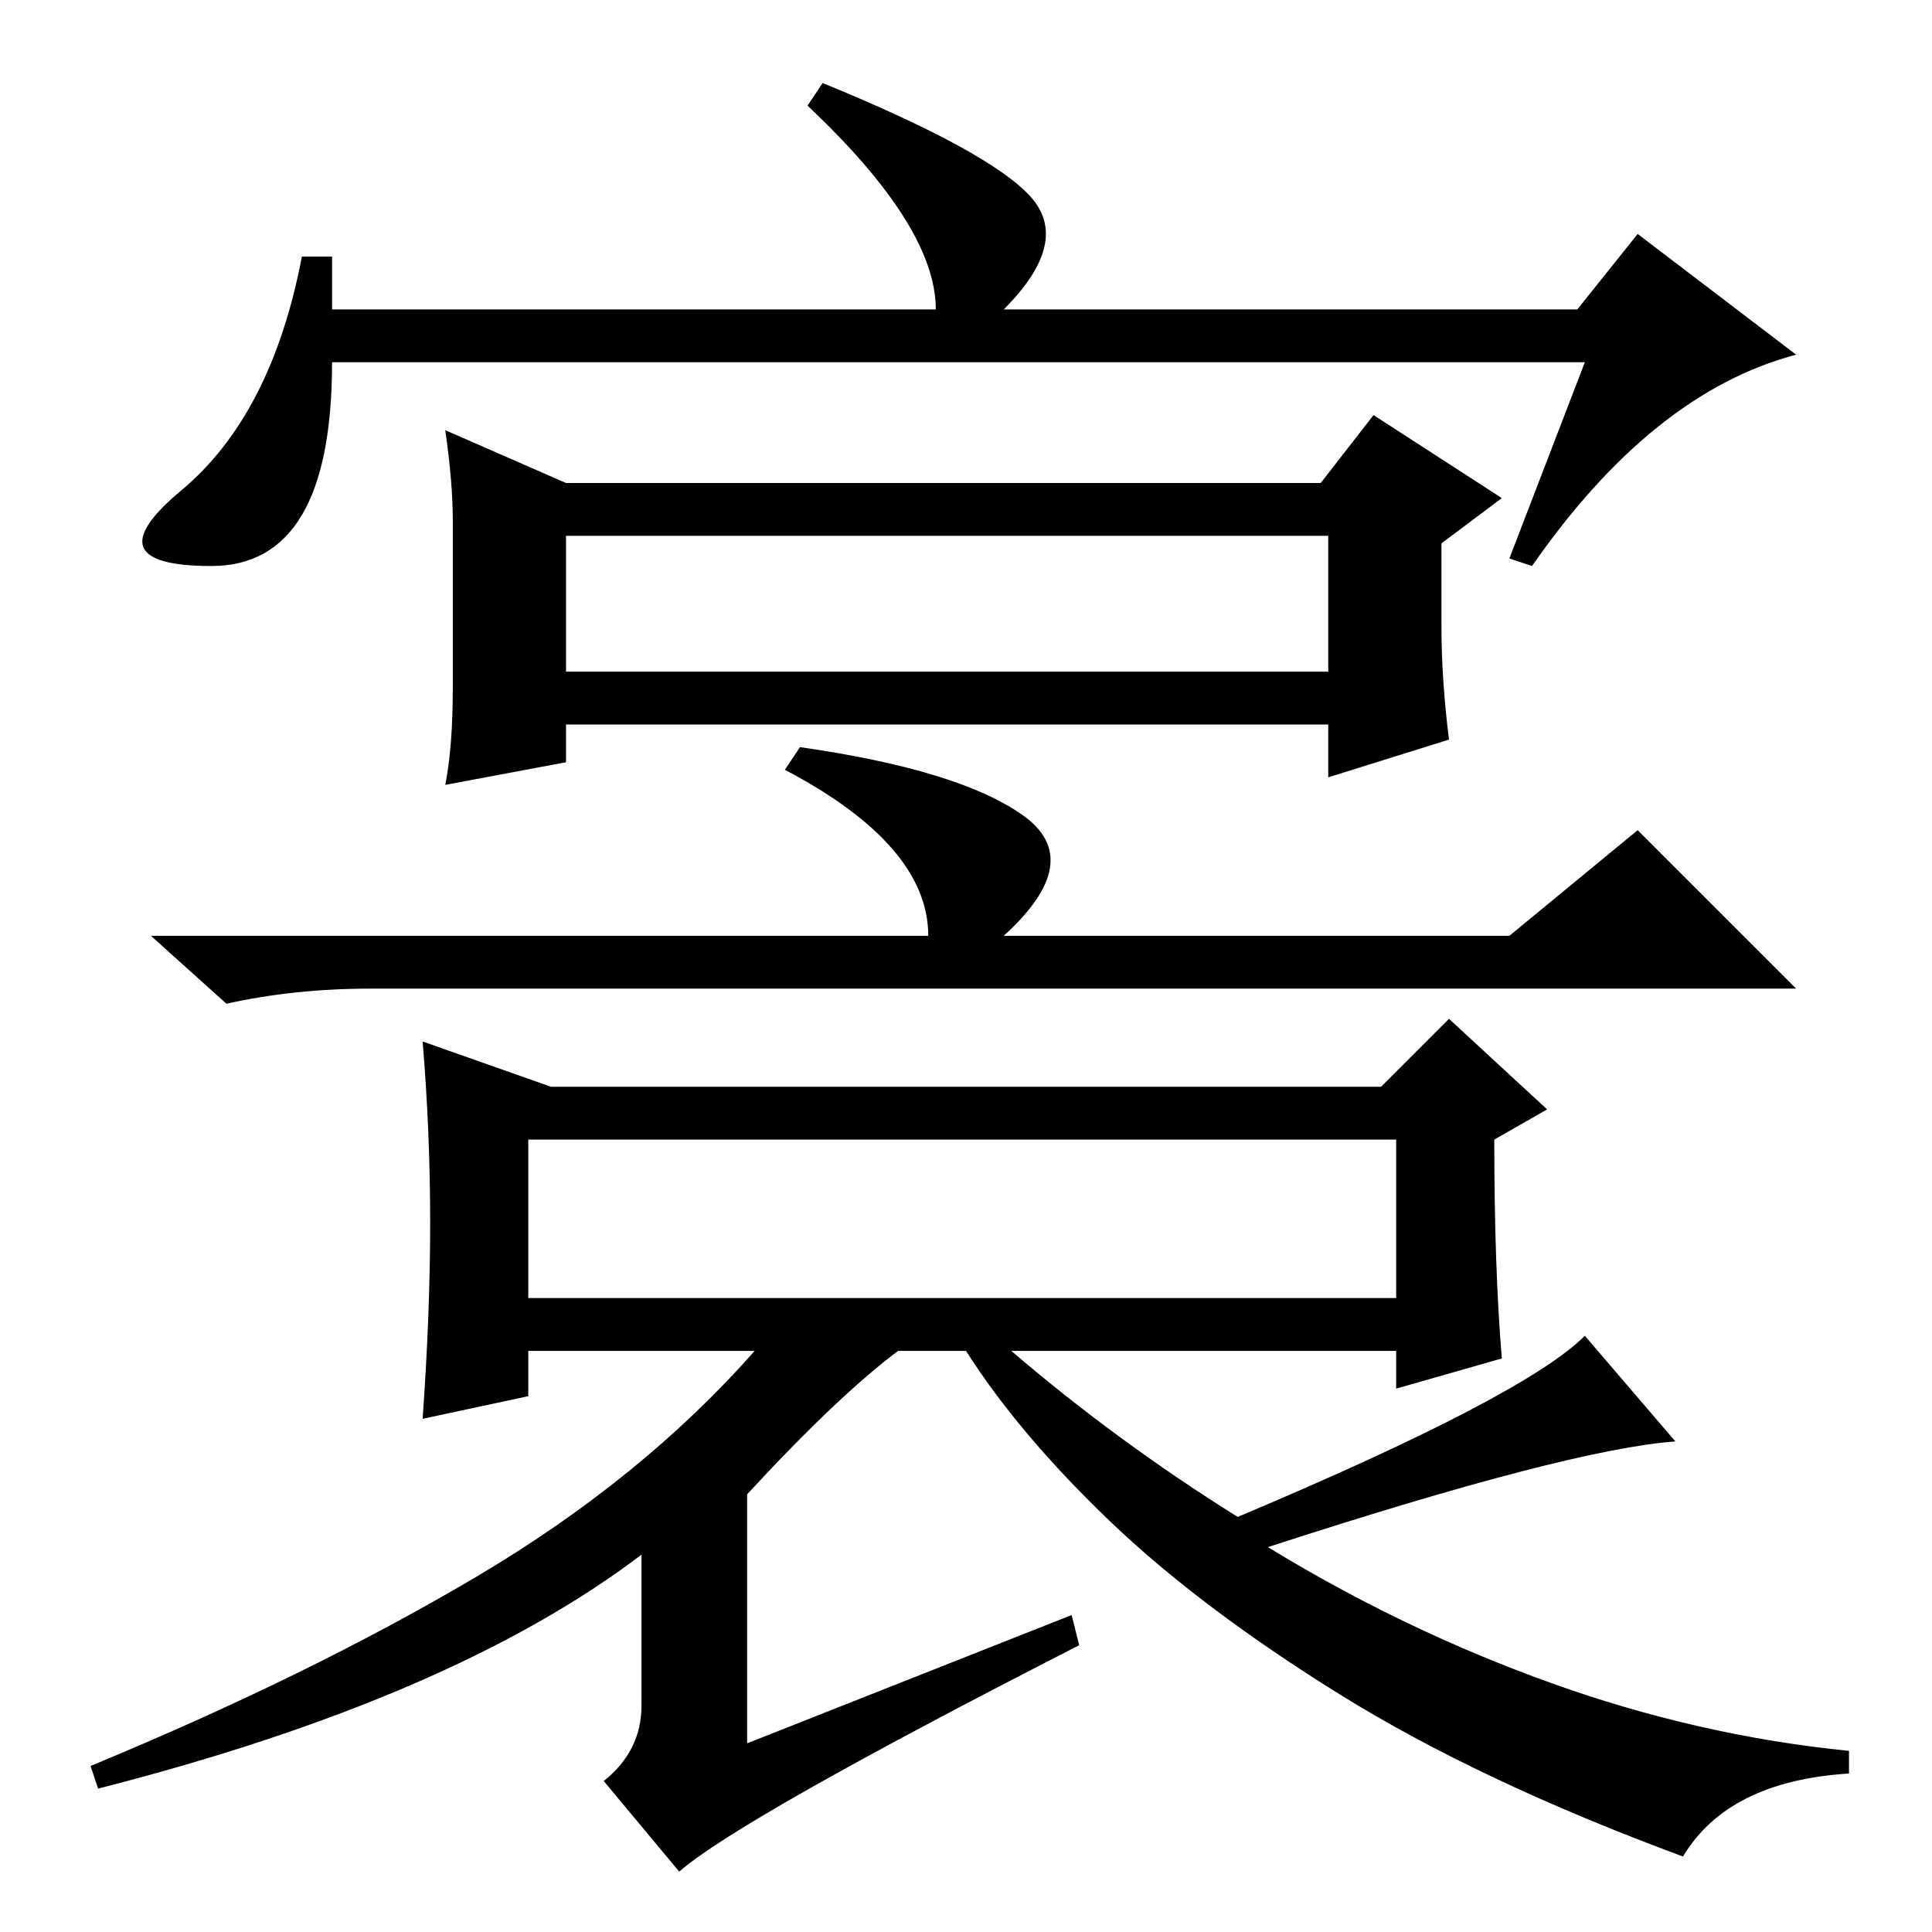 <?xml version="1.0" standalone="no"?>
<!DOCTYPE svg PUBLIC "-//W3C//DTD SVG 1.1//EN" "http://www.w3.org/Graphics/SVG/1.1/DTD/svg11.dtd" >
<svg xmlns="http://www.w3.org/2000/svg" xmlns:xlink="http://www.w3.org/1999/xlink" version="1.1" viewBox="0 -36 256 256">
  <g transform="matrix(1 0 0 -1 0 220)">
   <path fill="currentColor"
d="M44 222v-7h80q0 11 -17 27l2 3q22 -9 27.5 -15t-3.5 -15h76l8 10l21 -16q-19 -5 -35 -28l-3 1l10 26h-166q0 -27 -16 -27t-4 10t16 31h4zM75 192h100l7 9l17 -11l-8 -6v-11q0 -7 1 -15l-16 -5v7h-101v-5l-16 -3q1 5 1 13v22q0 5 -1 12zM75 185v-18h101v18h-101zM217 146
l21 -21h-189q-10 0 -19 -2l-10 9h103q0 12 -19 22l2 3q21 -3 29.5 -9t-2.5 -16h67zM70 84h115v21h-115v-21zM142 42l1 -4q-45 -23 -53 -30l-10 12q5 4 5 10v20q-25 -19 -72 -31l-1 3q29 12 51 25t37 30h-30v-6l-14 -3q1 14 1 26t-1 24l17 -6h110l9 9l13 -12l-7 -4
q0 -17 1 -29l-14 -4v5h-51q14 -12 30 -22q38 16 46 24l12 -14q-14 -1 -54 -14q18 -11 37.5 -18t39.5 -9v-3q-16 -1 -22 -11q-27 10 -45.5 21.5t-30.5 23t-19 22.5h-9q-8 -6 -20 -19v-33z" />
  </g>

</svg>
